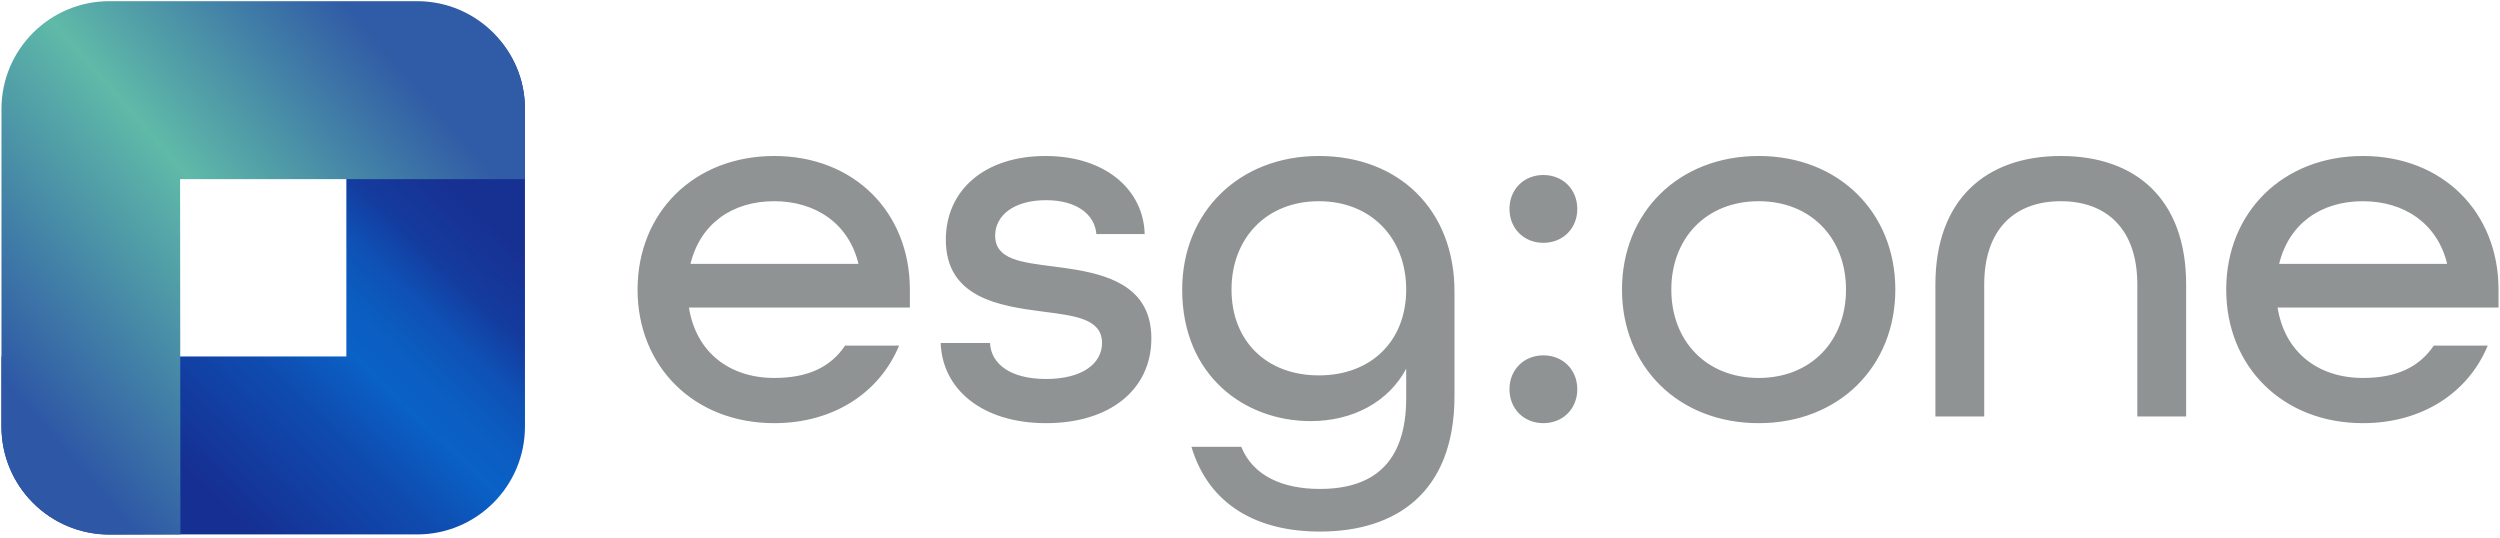<?xml version="1.0" encoding="UTF-8"?>
<svg width="511px" height="110px" viewBox="0 0 511 110" version="1.1" xmlns="http://www.w3.org/2000/svg" xmlns:xlink="http://www.w3.org/1999/xlink">
    <title>esg_dark</title>
    <defs>
        <linearGradient x1="37.842%" y1="90.011%" x2="88.261%" y2="36.874%" id="linearGradient-1">
            <stop stop-color="#162F92" offset="0%"></stop>
            <stop stop-color="#0F4CB0" offset="34%"></stop>
            <stop stop-color="#0A61C6" offset="51%"></stop>
            <stop stop-color="#0B5DC1" offset="61%"></stop>
            <stop stop-color="#0F50B4" offset="73%"></stop>
            <stop stop-color="#143B9E" offset="84%"></stop>
            <stop stop-color="#173193" offset="100%"></stop>
        </linearGradient>
        <linearGradient x1="88.217%" y1="-6.576%" x2="-5.951%" y2="77.02%" id="linearGradient-2">
            <stop stop-color="#305BA6" offset="17%"></stop>
            <stop stop-color="#5FBAA8" offset="52%"></stop>
            <stop stop-color="#2E58A6" offset="93%"></stop>
        </linearGradient>
    </defs>
    <g id="Branding" stroke="none" stroke-width="1" fill="none" fill-rule="evenodd">
        <g transform="translate(-33, -288)" fill-rule="nonzero" id="esg_dark">
            <g transform="translate(33.301, 288.24)">
                <path d="M157.951,86.255 C170.028,86.255 179.48,80.059 183.471,70.397 L172.444,70.397 C169.398,74.913 164.672,77.013 157.951,77.013 C148.919,77.013 141.988,71.868 140.518,62.626 L185.676,62.626 L185.676,58.95 C185.676,43.197 174.334,31.645 157.951,31.645 C141.568,31.645 130.016,43.197 130.016,58.95 C130.016,74.703 141.568,86.255 157.951,86.255 Z M175.174,53.699 L140.833,53.699 C142.828,45.508 149.339,40.887 157.951,40.887 C166.352,40.887 173.179,45.402 175.174,53.699 Z M213.506,86.255 C226.529,86.255 235.036,79.429 235.036,68.927 C235.036,59.14 227.535,56.281 219.839,54.932 L219.262,54.833 C218.588,54.722 217.914,54.62 217.245,54.526 L216.673,54.447 C216.482,54.421 216.293,54.395 216.103,54.37 L215.538,54.296 C215.35,54.272 215.163,54.248 214.977,54.224 C208.571,53.384 203.109,52.859 203.109,47.923 C203.109,43.827 206.89,40.677 213.506,40.677 C219.808,40.677 223.483,43.617 223.798,47.608 L233.67,47.608 C233.46,38.681 225.794,31.645 213.401,31.645 C201.009,31.645 193.028,38.576 193.028,48.763 C193.028,60.63 203.95,62.311 212.981,63.466 C219.493,64.306 224.954,64.936 224.954,69.872 C224.954,73.968 221.068,77.224 213.506,77.224 C206.26,77.224 202.269,74.178 202.059,69.872 L191.977,69.872 C192.292,79.324 200.484,86.255 213.506,86.255 Z M269.482,108.414 C284.815,108.414 296.997,100.643 296.997,80.689 L296.997,59.37 C296.997,42.672 285.655,31.645 269.272,31.645 C252.889,31.645 241.337,43.197 241.337,58.95 C241.337,76.593 254.149,85.835 267.592,85.835 C276.308,85.835 283.555,81.844 287.125,75.123 L287.125,81.109 C287.125,94.657 280.089,99.698 269.482,99.698 C261.921,99.698 255.83,97.072 253.414,91.086 L243.227,91.086 C246.798,103.058 256.775,108.414 269.482,108.414 Z M269.272,76.488 C258.56,76.488 251.419,69.452 251.419,58.95 C251.419,48.448 258.56,40.887 269.272,40.887 C279.984,40.887 287.125,48.448 287.125,58.95 C287.125,69.452 279.984,76.488 269.272,76.488 Z M315.166,49.393 C319.157,49.393 322.097,46.453 322.097,42.462 C322.097,38.471 319.157,35.531 315.166,35.531 C311.175,35.531 308.235,38.471 308.235,42.462 C308.235,46.453 311.175,49.393 315.166,49.393 Z M315.166,86.255 C319.157,86.255 322.097,83.315 322.097,79.324 C322.097,75.333 319.157,72.393 315.166,72.393 C311.175,72.393 308.235,75.333 308.235,79.324 C308.235,83.315 311.175,86.255 315.166,86.255 Z M359.169,86.255 C375.552,86.255 387.105,74.703 387.105,58.95 C387.105,43.197 375.552,31.645 359.169,31.645 C342.786,31.645 331.234,43.197 331.234,58.95 C331.234,74.703 342.786,86.255 359.169,86.255 Z M359.169,77.013 C348.457,77.013 341.316,69.452 341.316,58.95 C341.316,48.448 348.457,40.887 359.169,40.887 C369.881,40.887 377.023,48.448 377.023,58.95 C377.023,69.452 369.881,77.013 359.169,77.013 Z M405.273,84.89 L405.273,57.9 C405.273,46.663 411.469,40.887 420.921,40.887 C430.373,40.887 436.569,46.663 436.569,57.9 L436.569,84.89 L446.546,84.89 L446.546,57.9 C446.546,40.467 436.254,31.645 420.921,31.645 C405.588,31.645 395.296,40.572 395.296,57.9 L395.296,84.89 L405.273,84.89 Z M482.673,86.255 C494.75,86.255 504.202,80.059 508.193,70.397 L497.166,70.397 C494.12,74.913 489.394,77.013 482.673,77.013 C473.641,77.013 466.71,71.868 465.239,62.626 L510.398,62.626 L510.398,58.95 C510.398,43.197 499.056,31.645 482.673,31.645 C466.29,31.645 454.737,43.197 454.737,58.95 C454.737,74.703 466.29,86.255 482.673,86.255 Z M499.896,53.699 L465.554,53.699 C467.55,45.508 474.061,40.887 482.673,40.887 C491.074,40.887 497.901,45.402 499.896,53.699 Z" id="esg:one" fill="#8F9393"></path>
                <g id="icon" transform="translate(0, 0)">
                    <path d="M2.14798906e-14,72.617 L2.14798906e-14,86.948 C2.14798906e-14,99.125 9.872,108.997 22.049,108.997 L84.951,108.997 C97.128,108.997 107,99.125 107,86.948 L107,22.006 C107,9.825 97.135,0.476 84.951,0.476 L70.495,0.378 L70.495,72.617 L2.14798906e-14,72.617 Z" id="Path" fill="url(#linearGradient-1)"></path>
                    <path d="M107,36.376 L107,22.045 C106.998,9.869 97.127,0 84.951,0 L22.049,0 C9.872,0 2.14798906e-14,9.872 2.14798906e-14,22.049 L2.14798906e-14,86.988 C2.14798906e-14,92.835 2.323,98.444 6.458,102.579 C10.593,106.714 16.201,109.037 22.049,109.037 L36.573,108.986 L36.511,36.376 L107,36.376 Z" id="Path" fill="url(#linearGradient-2)"></path>
                </g>
            </g>
        </g>
    </g>
</svg>